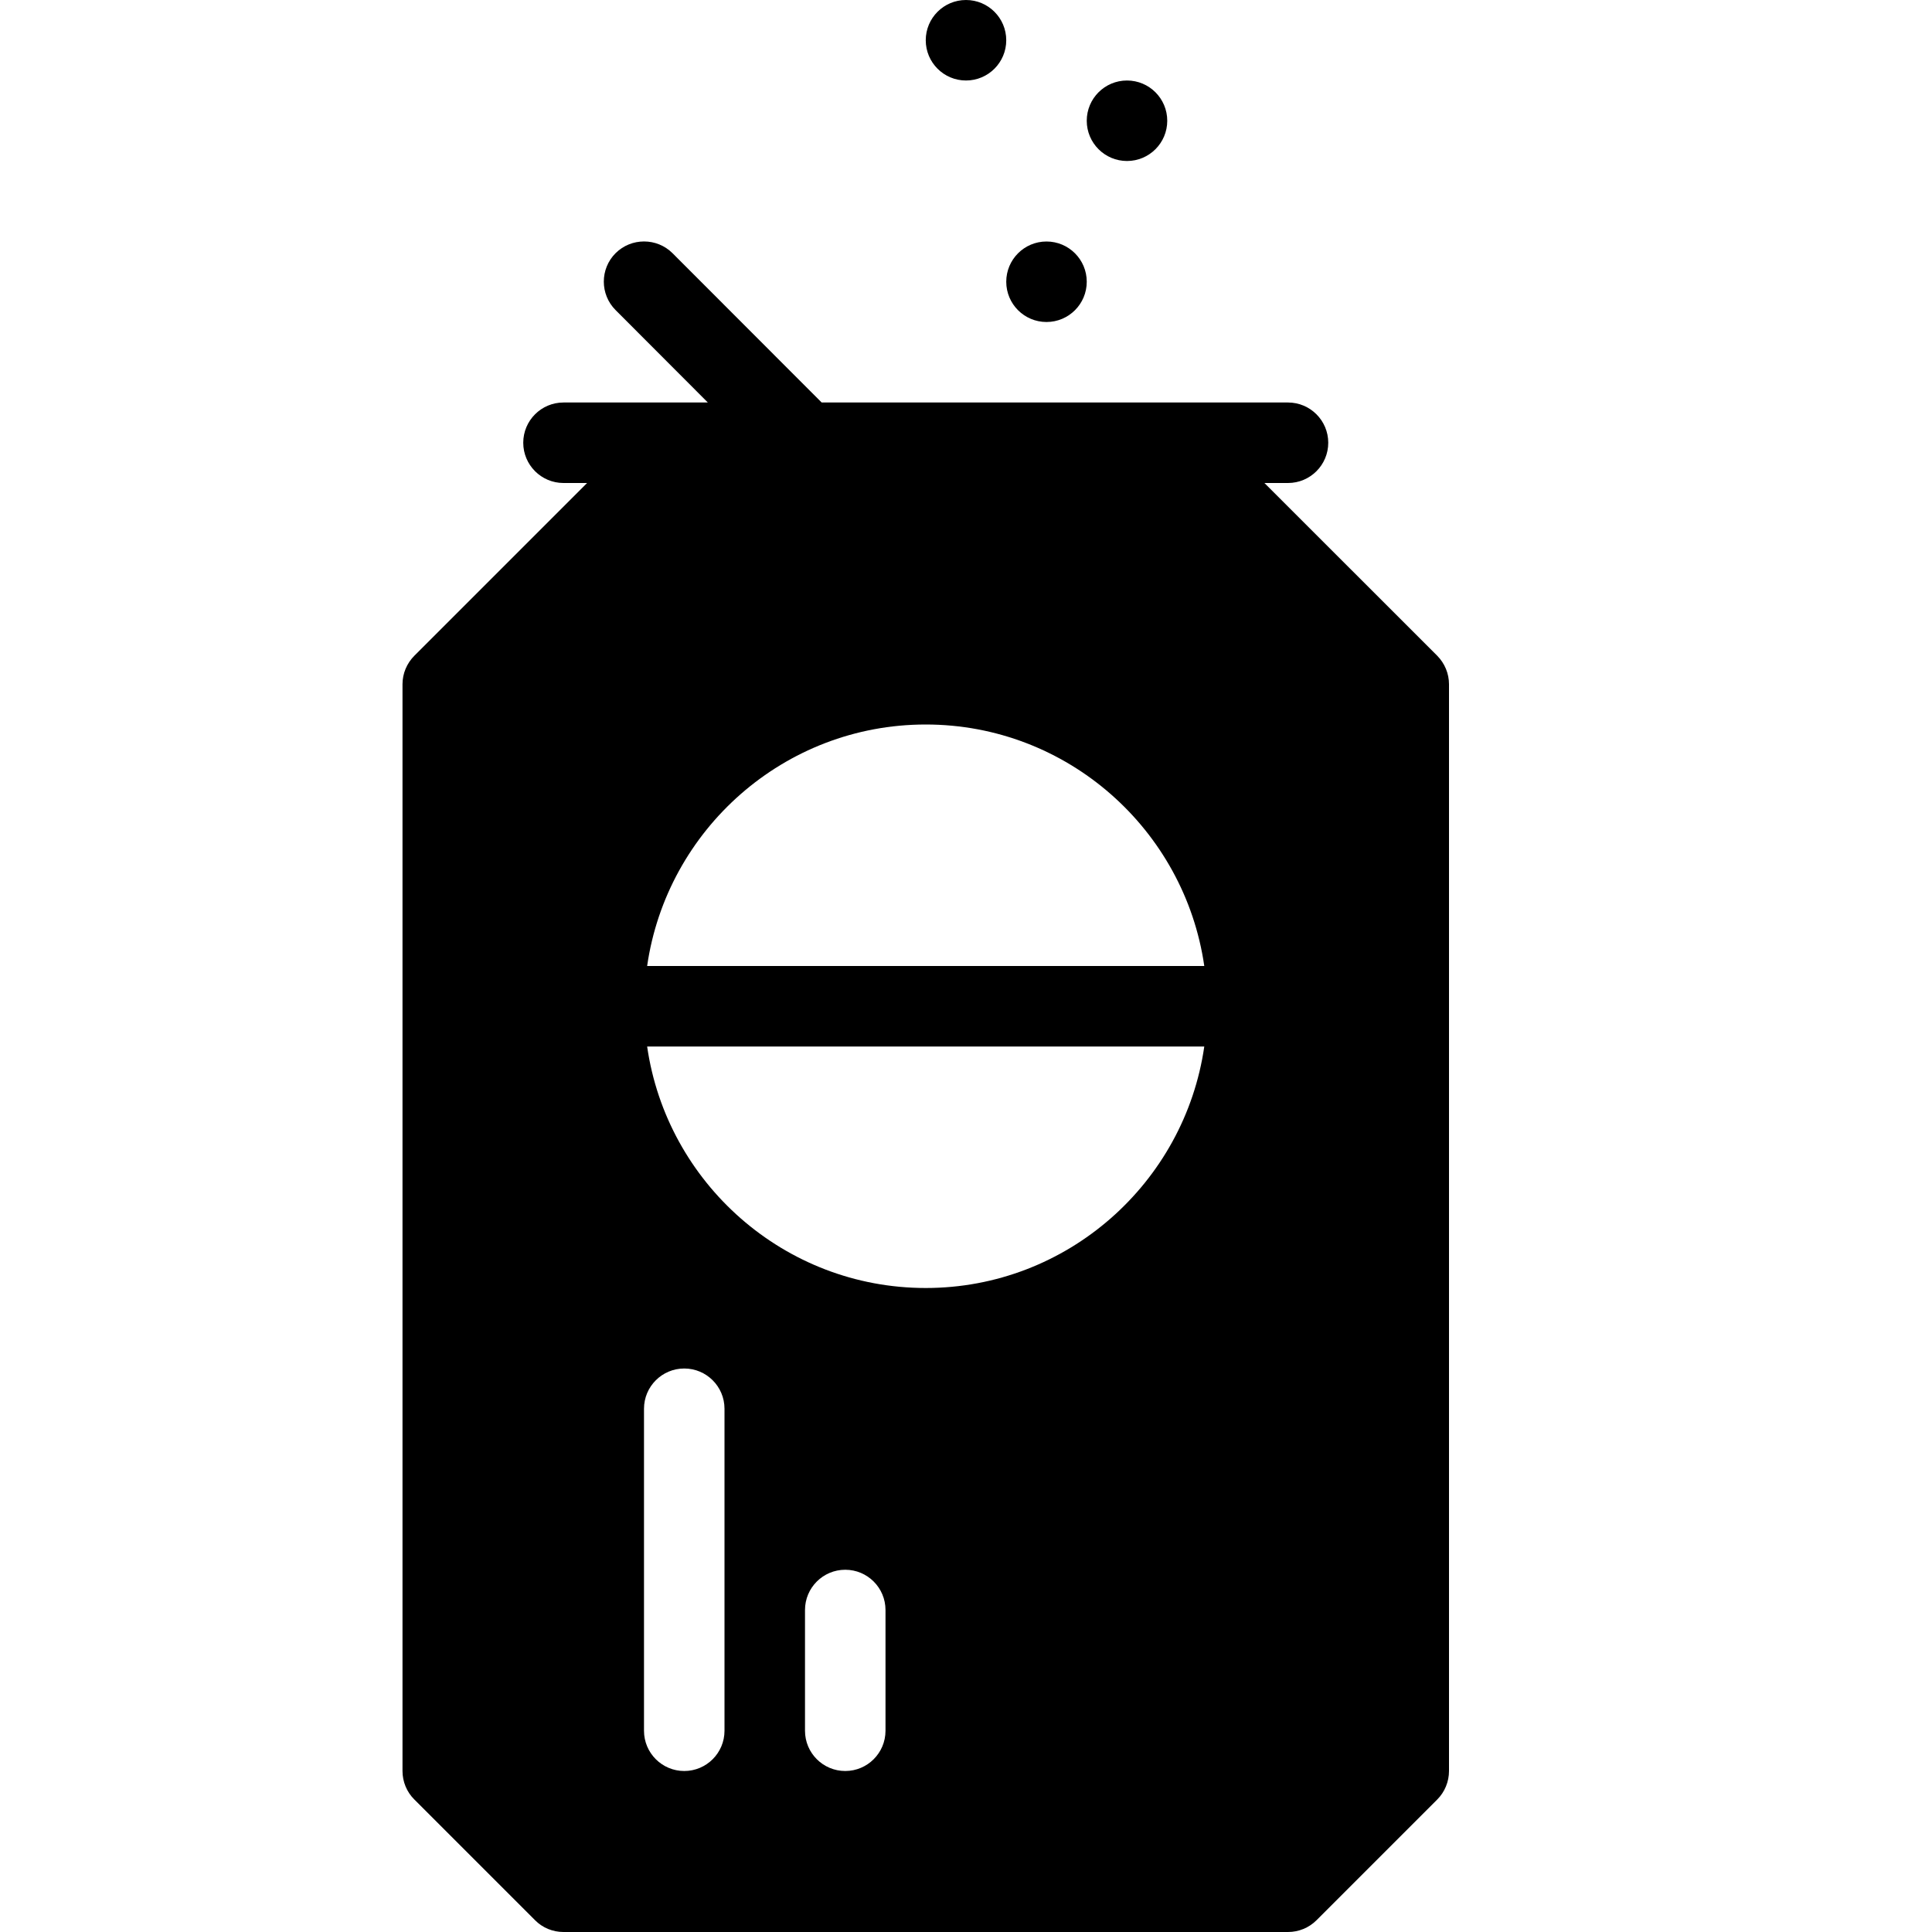 <?xml version="1.0" encoding="utf-8"?>
<!-- Generator: Adobe Illustrator 19.2.0, SVG Export Plug-In . SVG Version: 6.00 Build 0)  -->
<svg version="1.1" xmlns="http://www.w3.org/2000/svg" xmlns:xlink="http://www.w3.org/1999/xlink" x="0px" y="0px" width="24px"
	 height="24px" viewBox="0 0 24 24" enable-background="new 0 0 24 24" xml:space="preserve">
<g id="Filled_Icons">
	<g>
		<path d="M17.854,8.146L15.707,6H16c0.276,0,0.5-0.224,0.5-0.5S16.276,5,16,5h-5.793L8.354,3.145c-0.195-0.194-0.512-0.194-0.707,0
			c-0.195,0.195-0.195,0.512,0,0.707L8.793,5H7C6.724,5,6.5,5.224,6.5,5.5S6.724,6,7,6h0.293L5.147,8.146C5.053,8.241,5,8.367,5,8.5
			V22c0,0.133,0.053,0.261,0.147,0.354l1.5,1.5C6.74,23.948,6.867,24,7,24h9c0.133,0,0.26-0.052,0.354-0.146l1.5-1.5
			C17.947,22.261,18,22.133,18,22V8.5C18,8.367,17.947,8.241,17.854,8.146z M9,21.5C9,21.776,8.776,22,8.5,22S8,21.776,8,21.5v-4
			C8,17.224,8.224,17,8.5,17S9,17.224,9,17.5V21.5z M11,21.5c0,0.276-0.224,0.5-0.5,0.5S10,21.776,10,21.5V20
			c0-0.276,0.224-0.5,0.5-0.5S11,19.724,11,20V21.5z M11.5,16c-1.76,0-3.217-1.308-3.461-3h6.921C14.716,14.692,13.259,16,11.5,16z
			 M8.039,12C8.283,10.307,9.74,9,11.5,9c1.759,0,3.216,1.307,3.46,3H8.039z"/>
		<circle cx="14" cy="1.5" r="0.5"/>
		<circle cx="13" cy="3.5" r="0.5"/>
		<circle cx="12" cy="0.5" r="0.5"/>
	</g>
</g>
<g id="invisible_shape">
	<rect fill="none" width="24" height="24"/>
</g>
</svg>
